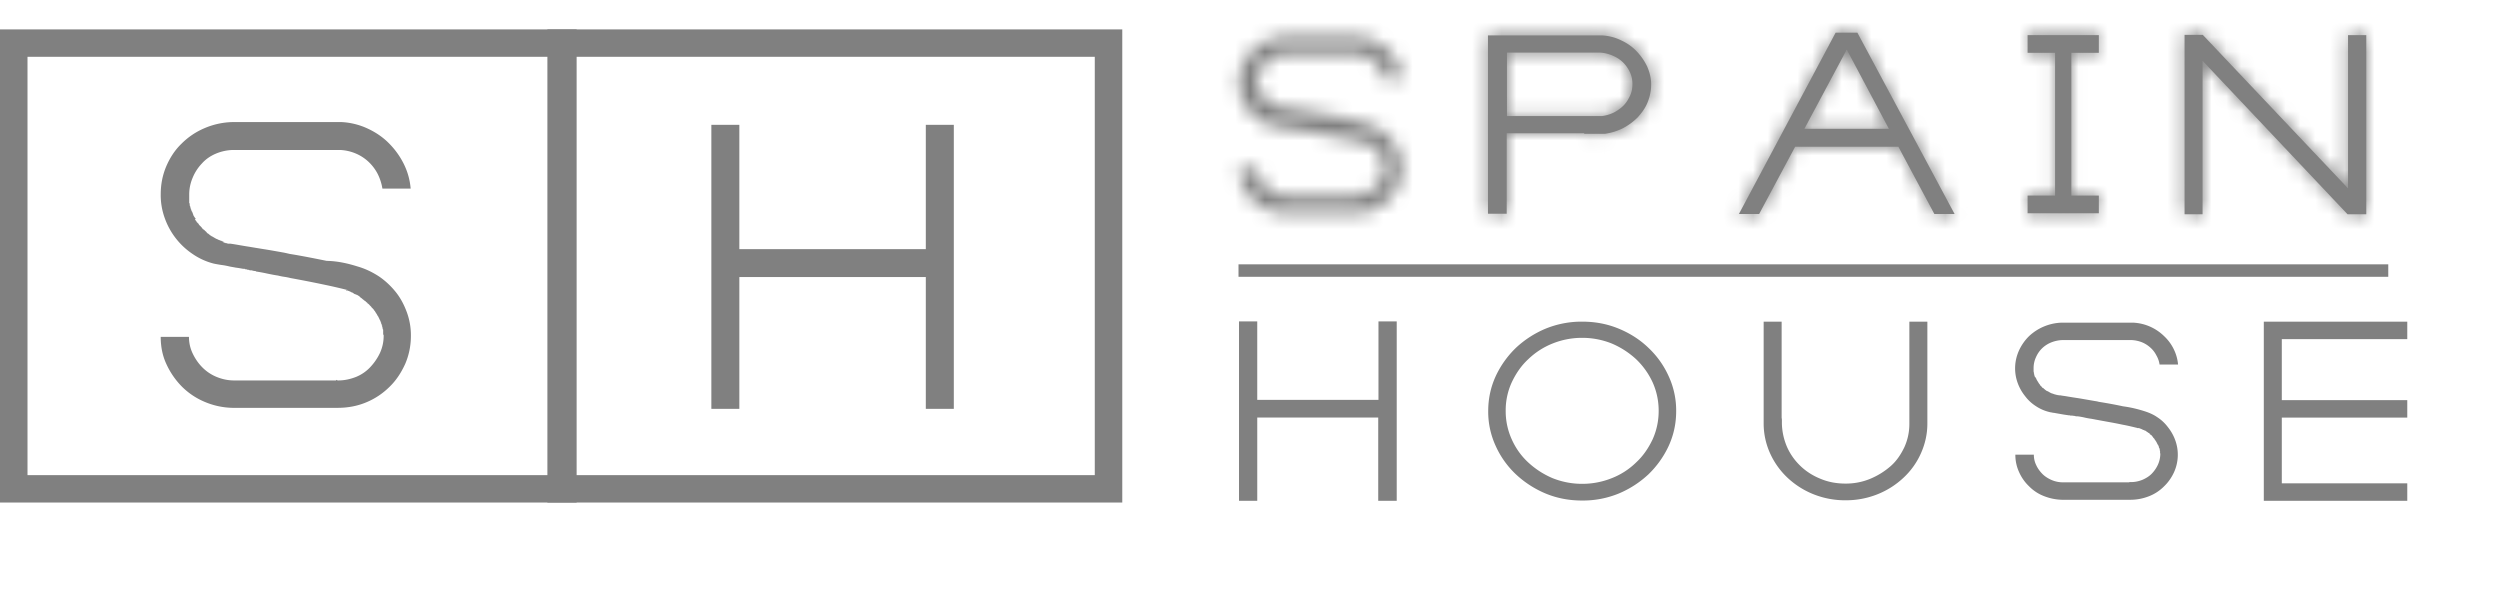 <svg width="169" height="40" fill="none" xmlns="http://www.w3.org/2000/svg"><path d="M38.98 33.97H0V1.988h38.98V33.97zM1.86 32.119h35.263V3.84H1.859v28.278z" fill="gray"/><path d="M75.866 33.97H37.004V1.988h38.862V33.97zm-37.004-1.852h35.145V3.84H38.862v28.278zM24.196 18.021c.523.152.997.387 1.436.674.44.303.81.657 1.132 1.06.321.405.558.86.743 1.365a4.52 4.52 0 01.27 1.583c0 .674-.134 1.314-.388 1.903-.27.59-.608 1.112-1.064 1.55a4.84 4.84 0 01-1.572 1.044c-.608.253-1.25.37-1.926.37h-7.113a5.058 5.058 0 01-1.876-.404 4.822 4.822 0 01-1.537-1.027 5.288 5.288 0 01-1.048-1.516c-.27-.573-.389-1.196-.389-1.853h1.91c0 .405.084.775.253 1.129.169.354.389.674.659.943.27.27.591.489.963.64.372.152.76.236 1.183.236h6.894v-.034c.034 0 .05 0 .067.017s.034.017.068.017c.422 0 .81-.084 1.2-.236a2.72 2.72 0 00.963-.657c.27-.286.49-.606.659-.96.169-.37.253-.758.253-1.179a.129.129 0 00-.034-.084v-.319c-.017-.018-.034-.035-.034-.051 0-.068-.016-.118-.033-.135v-.068c0-.016 0-.033-.017-.033s-.017-.017-.017-.034v-.05l-.034-.034v-.05c0-.017-.017-.034-.034-.051 0-.034 0-.05-.017-.068-.017-.016-.017-.033-.017-.067-.016 0-.033-.017-.033-.034 0-.016 0-.033-.017-.033-.017-.017-.017-.034-.017-.068-.017 0-.034-.017-.034-.033v-.034c-.017-.017-.034-.034-.034-.05-.017-.017-.034-.034-.034-.051-.016-.017-.033-.034-.033-.05a.367.367 0 00-.051-.085c-.017-.034-.034-.05-.05-.084l-.034-.034v-.033l-.051-.05-.034-.051-.034-.051-.084-.084-.05-.05c0-.017-.018-.034-.035-.051l-.05-.05-.051-.051-.034-.05c-.017 0-.034 0-.034-.018 0-.017-.017-.017-.033-.017-.017-.016-.034-.033-.034-.05a.231.231 0 00-.068-.05l-.034-.034-.05-.05c-.017 0-.034 0-.034-.018 0-.016-.017-.016-.034-.016l-.05-.051-.051-.034a.45.45 0 00-.102-.084l-.05-.034c0-.016-.017-.033-.051-.033v-.034l-.05-.034c-.018 0-.034 0-.034-.016 0-.017-.017-.017-.034-.017-.034-.034-.068-.05-.102-.05a.458.458 0 00-.135-.051c-.017-.017-.034-.034-.05-.034-.017-.017-.034-.034-.051-.034-.017-.017-.034-.033-.05-.033h-.035c-.017-.017-.034-.034-.05-.034-.034-.017-.051-.034-.068-.034-.017 0-.034-.017-.068-.033-.017 0-.033 0-.05-.017s-.034-.017-.051-.017h-.084v-.034h.084a37.325 37.325 0 00-1.538-.354 81.246 81.246 0 00-2.314-.454 3.734 3.734 0 00-.423-.084 3.774 3.774 0 01-.422-.085c-.237-.033-.49-.084-.727-.134a11.02 11.02 0 00-.726-.135c-.017 0-.034 0-.034-.017-.017-.017-.017-.017-.034-.017a.836.836 0 01-.253-.05h-.135a.129.129 0 00-.085-.034c-.034 0-.068 0-.085-.017-.016-.017-.05-.017-.084-.017a.129.129 0 01-.085-.033h-.1a8.329 8.329 0 00-.525-.085c-.152-.033-.304-.05-.439-.084a4.961 4.961 0 00-.44-.084 4.474 4.474 0 01-.32-.05 8.099 8.099 0 01-.27-.051 4.448 4.448 0 01-1.437-.657 4.839 4.839 0 01-1.132-1.061 4.846 4.846 0 01-.743-1.364 4.547 4.547 0 01-.27-1.6c0-.657.117-1.28.371-1.886.253-.59.591-1.112 1.03-1.533a4.87 4.87 0 011.538-1.044 5.087 5.087 0 011.893-.421h7.4a4.738 4.738 0 011.758.438c.54.252 1.014.572 1.419.976.405.405.743.86 1.014 1.398.27.54.422 1.095.473 1.684h-1.91a3.422 3.422 0 00-.32-.993 3.045 3.045 0 00-.626-.825 2.907 2.907 0 00-.861-.556 3.068 3.068 0 00-1.031-.236h-7.299a3.173 3.173 0 00-1.133.253c-.354.151-.675.37-.929.656a3.06 3.06 0 00-.625.96 2.876 2.876 0 00-.236 1.129v.589l.033.034v.134c.017.018.034.034.034.051v.068l.034.033v.084l.034.034v.05c.017.018.033.034.033.051 0 .017 0 .034.017.034.017.017.017.017.017.034a.274.274 0 01.034.084c.017.034.017.05.034.084 0 .034.017.067.034.084 0 .017.016.034.033.05 0 .018 0 .034.017.034.017.017.017.017.017.034l.034.05c.017 0 .034.018.034.051h-.05c0 .034.016.05.033.05v.034l.034.034.034.034v.034c.016.016.033.033.033.05h.034c0 .034.017.05.034.05l.05.051v.017l.034.05.051.05.101.102.102.135c.017 0 .034 0 .034.017 0 .016.017.016.033.016l.051.05.05.052.051.033c0 .017.017.034.034.034v.034c.017 0 .034.016.05.033l.035.034h.034c0 .017.016.034.033.034l.034.033.034.034c.017 0 .034.017.05.034.018 0 .034 0 .034.017 0 .016.017.016.034.016l.321.186c.034 0 .068.016.102.05a.13.13 0 01.084.034h.05l.034.034h.051c.017.016.034.033.05.033h.035c0 .017.017.034.05.034.017 0 .034.017.051.034h-.101.05l.034.033h.05c.035 0 .069.017.085.034h.051a.13.13 0 01.085.034h.169c.016 0 .135.016.338.05.202.034.473.084.794.135.32.05.71.118 1.132.185.439.068.895.152 1.368.236a7.9 7.9 0 01.372.084c.845.135 1.673.303 2.518.472.81.017 1.52.202 2.112.387z" fill="gray"/><path d="M64.478 27.638h-1.893v-8.91H49.98v8.91h-1.892v-19.2h1.892v8.404h12.605V8.438h1.893v19.2z" fill="gray"/><mask id="path-5-inside-1_279_79" fill="#fff"><path d="M92.425 8.404c.338.101.659.236.93.421.286.186.523.404.726.674.202.253.371.539.49.859a2.867 2.867 0 01-.068 2.19 3.1 3.1 0 01-.693.976 2.922 2.922 0 01-1.014.657 3.436 3.436 0 01-1.25.236h-4.629a3.557 3.557 0 01-1.217-.253 2.854 2.854 0 01-.997-.657 2.993 2.993 0 01-.676-.96 2.789 2.789 0 01-.253-1.179h1.25c0 .253.05.489.169.725.101.219.254.42.422.59.17.168.39.302.626.403.236.101.49.152.76.152h4.478v-.017h.101a2.04 2.04 0 001.402-.556c.17-.168.321-.387.423-.606a1.83 1.83 0 00.169-.741c0-.017 0-.034-.017-.05v.016-.168c-.017-.017-.017-.017-.017-.034 0-.05 0-.067-.017-.084v-.051c0-.016 0-.016-.017-.016 0 0-.017 0-.017-.017v-.034l-.017-.017v-.034c0-.016 0-.016-.016-.033 0-.017 0-.034-.017-.034v-.034c-.017 0-.017 0-.017-.016 0-.017 0-.017-.017-.017 0 0-.017-.017-.017-.034-.017 0-.017 0-.017-.017v-.017c-.017-.017-.017-.017-.017-.033-.017-.017-.017-.017-.017-.034-.017-.017-.017-.017-.017-.034-.017-.017-.017-.033-.033-.05-.017-.017-.017-.034-.034-.05l-.017-.018v-.016l-.034-.034-.017-.034-.017-.034-.05-.05-.034-.034c0-.016 0-.016-.017-.033l-.034-.034-.034-.034-.017-.033h-.033l-.034-.034c0-.017-.017-.017-.05-.034l-.018-.017-.034-.033h-.033l-.034-.034-.034-.017c-.017-.017-.05-.034-.068-.05l-.033-.017c0-.017-.017-.017-.034-.017v-.017l-.034-.017h-.034a.128.128 0 00-.067-.033c-.051-.017-.068-.034-.085-.034-.017-.017-.017-.017-.034-.017-.016-.017-.016-.017-.033-.017-.017-.017-.017-.017-.034-.017h-.017c-.017-.016-.017-.016-.034-.016-.017-.017-.034-.017-.05-.017 0 0-.017 0-.051-.017h-.118V9.6h-.034c-.203-.05-.541-.135-.997-.219-.456-.101-.963-.185-1.504-.286-.084-.017-.186-.034-.27-.05-.085-.018-.186-.034-.27-.051a4.648 4.648 0 01-.474-.085 4.643 4.643 0 00-.473-.084h-.068c-.05 0-.1-.017-.168-.033h-.068c-.017-.017-.034-.017-.05-.017h-.102c-.017 0-.034 0-.05-.017h-.068a15.609 15.609 0 01-.338-.05 9.602 9.602 0 01-.288-.051c-.1-.017-.202-.034-.287-.05-.084-.018-.152-.018-.22-.034-.067-.017-.118-.017-.168-.034a2.882 2.882 0 01-.93-.404 2.768 2.768 0 01-.726-.674 3.072 3.072 0 01-.49-.859 2.897 2.897 0 01.067-2.206c.17-.37.389-.69.676-.977a3.374 3.374 0 012.23-.926h4.816a3.21 3.21 0 012.078.893c.27.252.49.538.66.875.168.337.27.69.303 1.061h-1.25a1.722 1.722 0 00-.22-.623 1.742 1.742 0 00-.405-.522 1.952 1.952 0 00-.558-.354 2.2 2.2 0 00-.676-.151h-4.747a2.273 2.273 0 00-.744.168c-.237.101-.44.236-.608.404a1.91 1.91 0 00-.406.607 1.74 1.74 0 00-.152.724v.05-.067.135l.017.016v.085c.017.017.017.017.017.033v.051l.017.017v.05l.017.017v.034c.017.017.017.017.017.033 0 .017 0 .017.017.017l.017.017c.016.017.016.034.033.05 0 .018.017.034.034.051 0 .017 0 .034.017.05 0 .018 0 .018.017.034 0 .017 0 .017.017.017v.017l.017.034c.017 0 .017.017.017.033h.016c0 .017 0 .034.017.034V6.4l.017.017.017.017v.017c.017.016.017.016.017.033h.017c0 .017 0 .034.017.034l.034.034v.016l.016.034.034.034.068.067.067.084h.034l.034.034.034.034.034.017c0 .016 0 .016.016.016v.017c.017 0 .017 0 .034.017l.017.017h.017c0 .017 0 .017.017.017l.017.017.017.016c.017 0 .017 0 .034.017h.033l.203.118c.017 0 .05.017.068.034.017 0 .033 0 .05.017h.034l.017.017h.034c.017.016.017.016.034.016h.017c0 .017.017.017.033.017.017 0 .017 0 .034.017h.051l.017.017h.034c.017 0 .033 0 .05.017h.034c.017 0 .034 0 .05.017h.102c.017 0 .085.016.22.033s.304.05.524.085c.202.033.456.067.743.117s.574.101.879.152c.118.017.186.034.236.05.54.085 1.099.186 1.64.304.523.134.996.252 1.368.37z"/></mask><path d="M92.425 8.404c.338.101.659.236.93.421.286.186.523.404.726.674.202.253.371.539.49.859a2.867 2.867 0 01-.068 2.19 3.1 3.1 0 01-.693.976 2.922 2.922 0 01-1.014.657 3.436 3.436 0 01-1.25.236h-4.629a3.557 3.557 0 01-1.217-.253 2.854 2.854 0 01-.997-.657 2.993 2.993 0 01-.676-.96 2.789 2.789 0 01-.253-1.179h1.25c0 .253.05.489.169.725.101.219.254.42.422.59.17.168.39.302.626.403.236.101.49.152.76.152h4.478v-.017h.101a2.04 2.04 0 001.402-.556c.17-.168.321-.387.423-.606a1.83 1.83 0 00.169-.741c0-.017 0-.034-.017-.05v.016-.168c-.017-.017-.017-.017-.017-.034 0-.05 0-.067-.017-.084v-.051c0-.016 0-.016-.017-.016 0 0-.017 0-.017-.017v-.034l-.017-.017v-.034c0-.016 0-.016-.016-.033 0-.017 0-.034-.017-.034v-.034c-.017 0-.017 0-.017-.016 0-.017 0-.017-.017-.017 0 0-.017-.017-.017-.034-.017 0-.017 0-.017-.017v-.017c-.017-.017-.017-.017-.017-.033-.017-.017-.017-.017-.017-.034-.017-.017-.017-.017-.017-.034-.017-.017-.017-.033-.033-.05-.017-.017-.017-.034-.034-.05l-.017-.018v-.016l-.034-.034-.017-.034-.017-.034-.05-.05-.034-.034c0-.016 0-.016-.017-.033l-.034-.034-.034-.034-.017-.033h-.033l-.034-.034c0-.017-.017-.017-.05-.034l-.018-.017-.034-.033h-.033l-.034-.034-.034-.017c-.017-.017-.05-.034-.068-.05l-.033-.017c0-.017-.017-.017-.034-.017v-.017l-.034-.017h-.034a.128.128 0 00-.067-.033c-.051-.017-.068-.034-.085-.034-.017-.017-.017-.017-.034-.017-.016-.017-.016-.017-.033-.017-.017-.017-.017-.017-.034-.017h-.017c-.017-.016-.017-.016-.034-.016-.017-.017-.034-.017-.05-.017 0 0-.017 0-.051-.017h-.118V9.6h-.034c-.203-.05-.541-.135-.997-.219-.456-.101-.963-.185-1.504-.286-.084-.017-.186-.034-.27-.05-.085-.018-.186-.034-.27-.051a4.648 4.648 0 01-.474-.085 4.643 4.643 0 00-.473-.084h-.068c-.05 0-.1-.017-.168-.033h-.068c-.017-.017-.034-.017-.05-.017h-.102c-.017 0-.034 0-.05-.017h-.068a15.609 15.609 0 01-.338-.05 9.602 9.602 0 01-.288-.051c-.1-.017-.202-.034-.287-.05-.084-.018-.152-.018-.22-.034-.067-.017-.118-.017-.168-.034a2.882 2.882 0 01-.93-.404 2.768 2.768 0 01-.726-.674 3.072 3.072 0 01-.49-.859 2.897 2.897 0 01.067-2.206c.17-.37.389-.69.676-.977a3.374 3.374 0 012.23-.926h4.816a3.21 3.21 0 012.078.893c.27.252.49.538.66.875.168.337.27.69.303 1.061h-1.25a1.722 1.722 0 00-.22-.623 1.742 1.742 0 00-.405-.522 1.952 1.952 0 00-.558-.354 2.2 2.2 0 00-.676-.151h-4.747a2.273 2.273 0 00-.744.168c-.237.101-.44.236-.608.404a1.91 1.91 0 00-.406.607 1.74 1.74 0 00-.152.724v.05-.067.135l.017.016v.085c.017.017.017.017.017.033v.051l.017.017v.05l.017.017v.034c.017.017.017.017.017.033 0 .017 0 .017.017.017l.017.017c.016.017.016.034.033.05 0 .018.017.034.034.051 0 .017 0 .034.017.05 0 .018 0 .018.017.034 0 .017 0 .017.017.017v.017l.017.034c.017 0 .017.017.017.033h.016c0 .017 0 .034.017.034V6.4l.017.017.017.017v.017c.017.016.017.016.017.033h.017c0 .017 0 .034.017.034l.034.034v.016l.016.034.034.034.068.067.067.084h.034l.034.034.034.034.034.017c0 .016 0 .016.016.016v.017c.017 0 .017 0 .034.017l.017.017h.017c0 .017 0 .017.017.017l.017.017.017.016c.017 0 .017 0 .034.017h.033l.203.118c.017 0 .05.017.068.034.017 0 .033 0 .05.017h.034l.017.017h.034c.017.016.017.016.034.016h.017c0 .017.017.017.033.017.017 0 .017 0 .034.017h.051l.017.017h.034c.017 0 .033 0 .05.017h.034c.017 0 .034 0 .05.017h.102c.017 0 .085.016.22.033s.304.05.524.085c.202.033.456.067.743.117s.574.101.879.152c.118.017.186.034.236.05.54.085 1.099.186 1.64.304.523.134.996.252 1.368.37z" fill="gray" stroke="gray" stroke-width="10" mask="url(#path-5-inside-1_279_79)"/><mask id="path-6-inside-2_279_79" fill="#fff"><path d="M107.091 9.01h-5.238v5.44h-1.267V2.393h7.722c.456.033.878.134 1.284.336.405.186.76.438 1.047.741.288.304.524.64.71 1.028.169.387.27.791.27 1.212 0 .422-.084.809-.236 1.196-.152.388-.389.708-.659 1.01a4.028 4.028 0 01-.997.742c-.389.202-.794.32-1.233.387h-1.403v-.033zm1.183-1.162c.287-.033.557-.117.811-.235.253-.135.473-.287.659-.472.186-.185.321-.404.439-.657.118-.252.169-.505.169-.791a1.88 1.88 0 00-.169-.809 2.309 2.309 0 00-.473-.673 2.222 2.222 0 00-.71-.455 2.476 2.476 0 00-.861-.202h-6.269v4.294h6.404z"/></mask><path d="M107.091 9.01h-5.238v5.44h-1.267V2.393h7.722c.456.033.878.134 1.284.336.405.186.76.438 1.047.741.288.304.524.64.71 1.028.169.387.27.791.27 1.212 0 .422-.084.809-.236 1.196-.152.388-.389.708-.659 1.01a4.028 4.028 0 01-.997.742c-.389.202-.794.32-1.233.387h-1.403v-.033zm1.183-1.162c.287-.033.557-.117.811-.235.253-.135.473-.287.659-.472.186-.185.321-.404.439-.657.118-.252.169-.505.169-.791a1.88 1.88 0 00-.169-.809 2.309 2.309 0 00-.473-.673 2.222 2.222 0 00-.71-.455 2.476 2.476 0 00-.861-.202h-6.269v4.294h6.404z" fill="gray"/><path d="M107.091 9.01h5v-5h-5v5zm-5.238 0v-5h-5v5h5zm0 5.44v5h5v-5h-5zm-1.267 0h-5v5h5v-5zm0-12.058v-5h-5v5h5zm7.722 0l.368-4.987-.184-.013h-.184v5zm1.284.336l-2.23 4.475.075.038.077.035 2.078-4.548zm1.757 1.769l4.583-2-.036-.082-.039-.081-4.508 2.163zm-.625 3.419l3.53 3.541.104-.104.098-.11-3.732-3.327zm-2.23 1.128v5h.381l.376-.058-.757-4.942zm-1.403 0h-5v5h5v-5zm1.994-1.431l2.109 4.533.12-.056.118-.063-2.347-4.414zm.625-3.402l3.53-3.542-.077-.076-.08-.074-3.373 3.692zm-.71-.455l-1.998 4.583.122.053.126.047L109 3.756zm-.861-.202l.276-4.993-.138-.007h-.138v5zm-6.269 0v-5h-5v5h5zm0 4.294h-5v5h5v-5zm5.221-3.837h-5.238v10h5.238v-10zm-10.238 5v5.44h10V9.01h-10zm5 .44h-1.267v10h1.267v-10zm3.733 5V2.39h-10v12.06h10zm-5-7.06h7.722v-10h-7.722v10zm7.354-.013a1.277 1.277 0 01-.214-.038 1.858 1.858 0 01-.364-.137l4.46-8.95a8.368 8.368 0 00-3.146-.848l-.736 9.973zm-.426-.102a1.645 1.645 0 01-.504-.368L114.269.03a8.364 8.364 0 00-2.599-1.85l-4.156 9.096zm-.504-.368a1.036 1.036 0 01-.169-.249l9.016-4.325A8.991 8.991 0 00114.269.03l-7.259 6.878zm-.244-.412a2.01 2.01 0 01-.147-.787h10c0-1.24-.301-2.326-.687-3.211l-9.166 3.998zm-.147-.787c0-.13.014-.26.039-.383.024-.12.054-.205.071-.248l9.308 3.654a8.21 8.21 0 00.582-3.023h-10zm.11-.63c.154-.394.347-.585.263-.491l7.464 6.656c.457-.513 1.122-1.343 1.581-2.512l-9.308-3.654zm.465-.704c-.004.004.016-.017.059-.05.045-.033.102-.07.167-.104l4.614 8.872a9.035 9.035 0 002.22-1.636l-7.06-7.082zm.226-.154a1.46 1.46 0 01.236-.098c.063-.02.095-.023.08-.021l1.515 9.884a8.898 8.898 0 002.783-.893L107.42 4.22zm1.074-.177h-1.403v10h1.403v-10zm3.597 5v-.033h-10v.033h10zm-3.235 3.77a7.65 7.65 0 002.338-.668l-4.218-9.067c.155-.072.399-.16.716-.197l1.164 9.932zm2.576-.787a7.727 7.727 0 001.842-1.345l-7.06-7.082a2.32 2.32 0 01.524-.402l4.694 8.83zm1.842-1.345a7.226 7.226 0 001.438-2.078l-9.057-4.24c.029-.062.193-.399.559-.764l7.06 7.082zm1.438-2.078c.461-.986.64-1.974.64-2.911h-10c0-.156.014-.37.067-.621.054-.255.136-.494.236-.708l9.057 4.24zm.64-2.911c0-.892-.162-1.906-.64-2.929l-9.057 4.24a3.136 3.136 0 01-.303-1.311h10zm-.64-2.929A7.33 7.33 0 00113.24.67l-7.06 7.083a2.683 2.683 0 01-.525-.748l9.057-4.24zM113.083.52a7.214 7.214 0 00-2.332-1.447L107.25 8.44a2.817 2.817 0 01-.913-.537L113.083.52zm-2.084-1.346a7.48 7.48 0 00-2.584-.612l-.553 9.985a2.514 2.514 0 01-.86-.207l3.997-9.166zm-2.86-.62h-6.269v10h6.269v-10zm-11.269 5v4.295h10V3.554h-10zm5 9.295h6.404v-10h-6.404v10z" fill="gray" mask="url(#path-6-inside-2_279_79)"/><mask id="path-8-inside-3_279_79" fill="#fff"><path d="M132.132 14.467h-1.369L128.33 9.92h-6.978l-2.434 4.547h-1.368l6.539-12.26h1.47l6.573 12.26zm-10.155-5.76h5.711l-2.839-5.339h-.017l-2.855 5.34z"/></mask><path d="M132.132 14.467h-1.369L128.33 9.92h-6.978l-2.434 4.547h-1.368l6.539-12.26h1.47l6.573 12.26zm-10.155-5.76h5.711l-2.839-5.339h-.017l-2.855 5.34z" fill="gray"/><path d="M132.132 14.467v5h8.353l-3.947-7.362-4.406 2.362zm-1.369 0l-4.409 2.36 1.414 2.64h2.995v-5zM128.33 9.92l4.408-2.359-1.413-2.641h-2.995v5zm-6.978 0v-5h-2.996l-1.413 2.641 4.409 2.359zm-2.434 4.547v5h2.996l1.413-2.64-4.409-2.36zm-1.368 0l-4.412-2.353-3.921 7.353h8.333v-5zm6.539-12.26v-5h-3l-1.412 2.646 4.412 2.353zm1.47 0l4.407-2.363-1.414-2.638h-2.993v5zm-3.582 6.5l-4.409-2.358-3.936 7.358h8.345v-5zm5.711 0v5h8.321l-3.906-7.347-4.415 2.347zm-2.839-5.339l4.415-2.347-1.41-2.653h-3.005v5zm-.017 0v-5h-2.996l-1.413 2.642 4.409 2.358zm7.3 6.1h-1.369v10h1.369v-10zm3.04 2.64l-2.434-4.547-8.817 4.718 2.433 4.547 8.818-4.718zM128.33 4.92h-6.978v10h6.978v-10zm-11.387 2.641l-2.433 4.547 8.817 4.718 2.433-4.547-8.817-4.718zm1.975 1.906h-1.368v10h1.368v-10zm3.044 7.353l6.539-12.26-8.824-4.707-6.539 12.261 8.824 4.706zm2.127-9.614h.017v-10h-.017v10zm.017 0h.405v-10h-.405v10zm.405 0h.321v-10h-.321v10zm.321 0h.321v-10h-.321v10zm.321 0h.389v-10h-.389v10zm.389 0h.017v-10h-.017v10zm-4.39-2.637l6.573 12.26 8.813-4.724-6.572-12.261-8.814 4.725zm.825 9.138h5.711v-10h-5.711v10zm10.126-7.347l-2.839-5.339-8.83 4.695 2.839 5.339 8.83-4.695zm-7.254-7.992h-.017v10h.017v-10zm-4.426 2.642l-2.855 5.34 8.818 4.716 2.855-5.34-8.818-4.716z" fill="gray" mask="url(#path-8-inside-3_279_79)"/><mask id="path-10-inside-4_279_79" fill="#fff"><path d="M140.022 13.221h1.859v1.196h-4.816V13.22h1.859V3.57h-1.859V2.375h4.816V3.57h-1.859v9.65z"/></mask><path d="M140.022 13.221h1.859v1.196h-4.816V13.22h1.859V3.57h-1.859V2.375h4.816V3.57h-1.859v9.65z" fill="gray"/><path d="M140.022 13.221h-5v5h5v-5zm1.859 0h5v-5h-5v5zm0 1.196v5h5v-5h-5zm-4.816 0h-5v5h5v-5zm0-1.196v-5h-5v5h5zm1.859 0v5h5v-5h-5zm0-9.65h5v-5h-5v5zm-1.859 0h-5v5h5v-5zm0-1.196v-5h-5v5h5zm4.816 0h5v-5h-5v5zm0 1.196v5h5v-5h-5zm-1.859 0v-5h-5v5h5zm0 14.65h1.859v-10h-1.859v10zm-3.141-5v1.196h10V13.22h-10zm5-3.804h-4.816v10h4.816v-10zm.184 5V13.22h-10v1.196h10zm-5 3.804h1.859v-10h-1.859v10zm6.859-5v-9.65h-10v9.65h10zm-5-14.65h-1.859v10h1.859v-10zm3.141 5V2.375h-10V3.57h10zm-5 3.804h4.816v-10h-4.816v10zm-.184-5V3.57h10V2.375h-10zm5-3.804h-1.859v10h1.859v-10zm-6.859 5v9.65h10v-9.65h-10z" fill="gray" mask="url(#path-10-inside-4_279_79)"/><mask id="path-12-inside-5_279_79" fill="#fff"><path d="M159.944 14.484h-1.251l-9.8-10.375v10.375h-1.216V2.358h1.233l9.817 10.375V2.375h1.234v12.11h-.017z"/></mask><path d="M159.944 14.484h-1.251l-9.8-10.375v10.375h-1.216V2.358h1.233l9.817 10.375V2.375h1.234v12.11h-.017z" fill="gray"/><path d="M158.693 14.484l-3.634 3.434 1.479 1.566h2.155v-5zm-9.8-10.375l3.635-3.433-8.635-9.141V4.109h5zm0 10.375v5h5v-5h-5zm-1.216 0h-5v5h5v-5zm0-12.126v-5h-5v5h5zm1.233 0l3.632-3.437-1.479-1.563h-2.153v5zm9.817 10.375l-3.632 3.436 8.632 9.122V12.733h-5zm0-10.358v-5h-5v5h5zm1.234 0h5v-5h-5v5zm0 12.11v5h5v-5h-5zm-.017-5h-1.234v10h1.234v-10zm-1.234 0h-.017v10h.017v-10zm3.618 1.566l-9.8-10.375-7.269 6.867 9.8 10.375 7.269-6.867zm-18.435-6.942v10.375h10V4.11h-10zm5 5.375h-1.216v10h1.216v-10zm3.784 5V2.358h-10v12.126h10zm-5-7.126h1.233v-10h-1.233v10zm-2.399-1.564l9.817 10.375 7.264-6.873-9.817-10.375-7.264 6.873zm18.449 6.939V2.375h-10v10.358h10zm-5-5.358h1.234v-10h-1.234v10zm-3.766-5v12.11h10V2.374h-10zm5 7.11h-.017v10h.017v-10z" fill="gray" mask="url(#path-12-inside-5_279_79)"/><path d="M94.402 33.853h-1.234v-5.626H84.99v5.626h-1.233V21.726h1.233v5.306h8.195v-5.306h1.234v12.127h-.017zm12.554-12.11c.878 0 1.689.152 2.467.472.777.32 1.453.758 2.01 1.297a6.03 6.03 0 011.369 1.92 5.52 5.52 0 01.507 2.358c0 .842-.169 1.616-.507 2.357a6.43 6.43 0 01-1.369 1.92 6.75 6.75 0 01-2.01 1.297 6.375 6.375 0 01-2.467.472c-.879 0-1.69-.152-2.467-.472a6.755 6.755 0 01-2.011-1.297 6.048 6.048 0 01-1.369-1.92 5.538 5.538 0 01-.506-2.357c0-.843.169-1.617.506-2.358a6.448 6.448 0 011.369-1.92 6.753 6.753 0 012.011-1.297 6.429 6.429 0 012.467-.472zm0 10.964a5.34 5.34 0 002.01-.387 4.898 4.898 0 001.639-1.061c.473-.438.828-.96 1.116-1.566.27-.607.405-1.247.405-1.92 0-.674-.135-1.314-.405-1.92a5.127 5.127 0 00-1.116-1.567 5.699 5.699 0 00-1.639-1.06 5.339 5.339 0 00-2.01-.388 5.34 5.34 0 00-2.011.387 5.084 5.084 0 00-1.639 1.061c-.473.438-.828.96-1.115 1.567a4.54 4.54 0 00-.406 1.92 4.6 4.6 0 00.406 1.92c.27.606.642 1.128 1.115 1.566a5.714 5.714 0 001.639 1.061 5.342 5.342 0 002.011.387zm23.334-10.964v6.889c0 .707-.152 1.38-.439 2.02a5.03 5.03 0 01-1.183 1.651 5.577 5.577 0 01-1.757 1.112 5.721 5.721 0 01-2.146.404 5.745 5.745 0 01-2.163-.404 5.565 5.565 0 01-1.757-1.112 5.196 5.196 0 01-1.183-1.65 4.892 4.892 0 01-.439-2.021v-6.889h1.216v6.501a.813.813 0 01.017.202v.202c.017.556.135 1.078.355 1.584.22.488.524.91.912 1.28.389.37.845.656 1.352.858.524.22 1.081.32 1.673.32a4.29 4.29 0 001.673-.32c.523-.218.98-.505 1.385-.858.406-.354.693-.792.929-1.28.22-.489.338-1.01.338-1.584v-6.904h1.217zm14.599 6.03c.338.1.659.235.929.42.287.186.524.405.727.674.202.253.371.54.49.86a2.866 2.866 0 01-.068 2.19c-.169.37-.406.706-.693.976a2.919 2.919 0 01-1.014.657 3.436 3.436 0 01-1.25.235h-4.63a3.559 3.559 0 01-1.216-.252 2.848 2.848 0 01-.997-.657 3 3 0 01-.676-.96 2.789 2.789 0 01-.253-1.18h1.25c0 .253.051.49.169.725.101.219.253.421.422.59.169.168.389.303.626.404.236.1.49.151.76.151h4.477v-.017h.102c.27 0 .524-.05.777-.151.237-.101.456-.236.625-.404a2.2 2.2 0 00.423-.607 1.83 1.83 0 00.169-.74c0-.018 0-.034-.017-.051v.017-.169c-.017-.017-.017-.017-.017-.034 0-.05 0-.067-.017-.084v-.05c0-.017 0-.017-.017-.017 0 0-.017 0-.017-.017v-.034l-.017-.016v-.034c0-.017 0-.017-.017-.034 0-.017 0-.034-.017-.034v-.033c-.016 0-.016 0-.016-.017s0-.017-.017-.017c0 0-.017-.017-.017-.034-.017 0-.017 0-.017-.016v-.017c-.017-.017-.017-.017-.017-.034-.017-.017-.017-.017-.017-.034-.017-.016-.017-.016-.017-.033-.017-.017-.017-.034-.034-.05-.017-.018-.017-.034-.033-.051l-.017-.017v-.017l-.034-.034-.017-.033-.017-.034-.051-.05-.033-.034c0-.017 0-.017-.017-.034l-.051-.067-.034-.034-.017-.034h-.033l-.034-.033c0-.017-.017-.017-.051-.034v-.034l-.034-.033h-.034l-.033-.034-.034-.017c-.017-.017-.051-.034-.068-.05l-.033-.017c0-.017-.017-.017-.034-.017v-.017l-.034-.017h-.034a.13.13 0 00-.067-.034c-.051-.016-.068-.033-.085-.033-.017-.017-.017-.017-.034-.017-.017-.017-.017-.017-.034-.017-.016-.017-.016-.017-.033-.017h-.017c-.017-.017-.017-.017-.034-.017-.017-.016-.034-.016-.051-.016 0 0-.017 0-.05-.017h-.102v-.017h-.034c-.202-.05-.54-.135-.996-.22-.457-.1-.964-.184-1.504-.285-.085-.017-.186-.034-.271-.05-.084-.018-.185-.035-.27-.051a4.683 4.683 0 01-.473-.085 4.627 4.627 0 00-.473-.084h-.068c-.05 0-.101-.017-.169-.034h-.084c-.017-.016-.034-.016-.051-.016h-.101c-.017 0-.034 0-.051-.017h-.068c-.118-.017-.236-.034-.337-.05a9.671 9.671 0 01-.288-.051 10.193 10.193 0 01-.287-.05c-.084-.018-.152-.018-.22-.035-.067-.016-.118-.016-.169-.033a2.877 2.877 0 01-.929-.404 2.756 2.756 0 01-.726-.674 3.06 3.06 0 01-.49-.859 2.881 2.881 0 01-.186-1.01c0-.422.084-.809.253-1.196.169-.37.389-.69.676-.977a3.376 3.376 0 012.23-.926h4.816a3.203 3.203 0 012.078.893c.271.252.49.538.659.875.169.337.27.69.304 1.061h-1.25a1.713 1.713 0 00-.22-.623 1.735 1.735 0 00-.405-.522 1.953 1.953 0 00-.558-.354 2.198 2.198 0 00-.676-.151h-4.748a2.266 2.266 0 00-.743.168 1.912 1.912 0 00-.608.404c-.169.168-.305.37-.406.606a1.746 1.746 0 00-.152.725v.235l.017.017v.085c.017.016.017.016.017.033v.051l.017.017v.05l.017.017v.034c.017.016.017.016.017.033s0 .017.016.017l.017.017c.017.017.017.034.034.05 0 .017.017.034.034.051 0 .017 0 .034.017.05 0 .017 0 .017.017.034 0 .017 0 .017.017.017v.017l.016.034c.017 0 .017.016.017.033h.017c0 .017 0 .034.017.034v.017l.017.017.017.016v.017c.017.017.017.017.017.034h.017c0 .017 0 .034.017.034l.033.033v.017l.017.034.034.034.068.067.067.084h.034l.034.034.034.034.033.016c0 .017 0 .017.017.017v.017c.017 0 .017 0 .034.017l.017.017h.017c0 .017 0 .017.017.017l.017.016.017.017c.017 0 .017 0 .033.017h.034l.203.118c.017 0 .051.017.068.034.016 0 .033 0 .05.016h.034l.017.017h.034c.017.017.017.017.034.017h.016c0 .017.017.017.034.017s.017 0 .034.017h.051l.017.017h.033c.017 0 .034 0 .051.017h.034c.017 0 .034 0 .051.016h.101c.017 0 .084.017.22.034.135.017.304.05.523.084.203.034.457.068.744.118.287.05.574.101.879.152.118.017.185.034.236.05.541.084 1.098.186 1.639.303.524.068.98.186 1.369.304zm17.843 6.08h-9.699v-12.11h9.699v1.18h-8.482v4.125h8.482v1.18h-8.482v4.446h8.482v1.179zm-1.285-15.983H83.723v.842h77.724v-.843z" fill="gray"/></svg>
